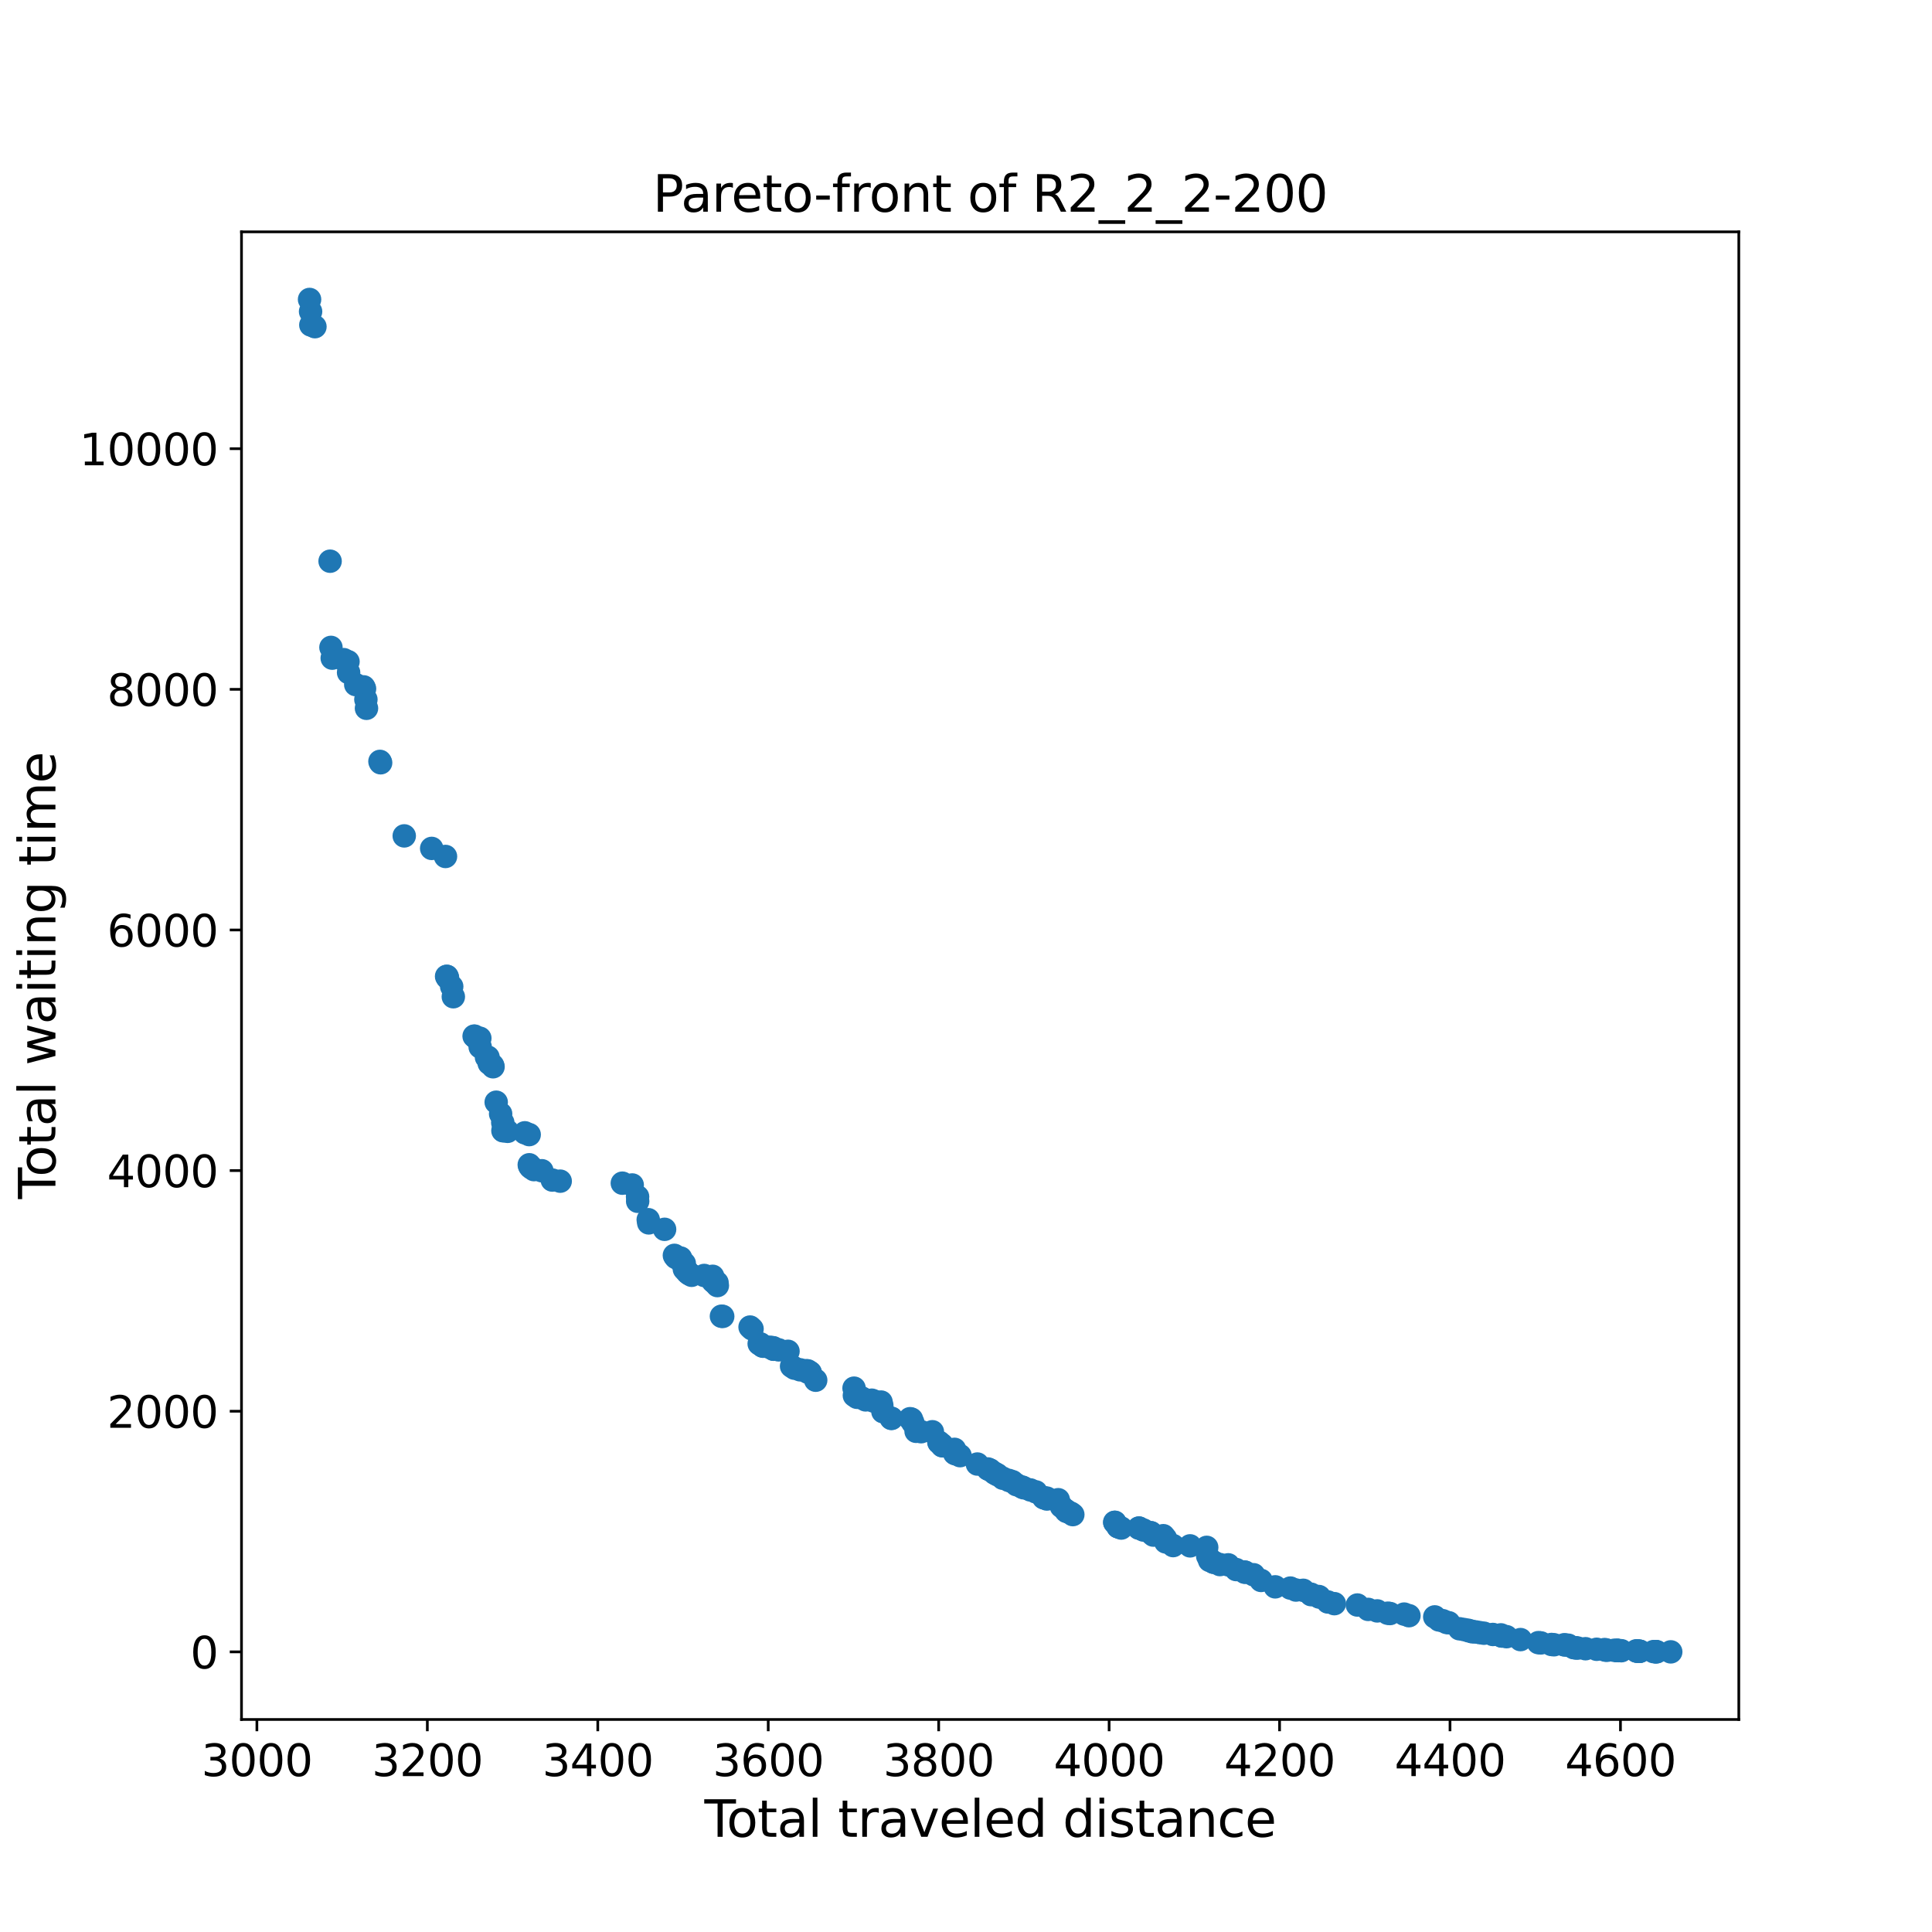 <?xml version="1.0" encoding="utf-8" standalone="no"?>
<!DOCTYPE svg PUBLIC "-//W3C//DTD SVG 1.1//EN"
  "http://www.w3.org/Graphics/SVG/1.1/DTD/svg11.dtd">
<svg xmlns:xlink="http://www.w3.org/1999/xlink" width="576pt" height="576pt" viewBox="0 0 576 576" xmlns="http://www.w3.org/2000/svg" version="1.1">
 <defs>
  <style type="text/css">*{stroke-linejoin: round; stroke-linecap: butt}</style>
 </defs>
 <g id="figure_1">
  <g id="patch_1">
   <path d="M 0 576 
L 576 576 
L 576 0 
L 0 0 
z
" style="fill: #ffffff"/>
  </g>
  <g id="axes_1">
   <g id="patch_2">
    <path d="M 72 512.64 
L 518.4 512.64 
L 518.4 69.12 
L 72 69.12 
z
" style="fill: #ffffff"/>
   </g>
   <g id="PathCollection_1">
    <defs>
     <path id="me639ab78df" d="M 0 3 
C 0.796 3 1.559 2.684 2.121 2.121 
C 2.684 1.559 3 0.796 3 0 
C 3 -0.796 2.684 -1.559 2.121 -2.121 
C 1.559 -2.684 0.796 -3 0 -3 
C -0.796 -3 -1.559 -2.684 -2.121 -2.121 
C -2.684 -1.559 -3 -0.796 -3 0 
C -3 0.796 -2.684 1.559 -2.121 2.121 
C -1.559 2.684 -0.796 3 0 3 
z
" style="stroke: #1f77b4"/>
    </defs>
    <g clip-path="url(#p1f4d627dd3)">
     <use xlink:href="#me639ab78df" x="487.844" y="492.172" style="fill: #1f77b4; stroke: #1f77b4"/>
     <use xlink:href="#me639ab78df" x="277.973" y="426.859" style="fill: #1f77b4; stroke: #1f77b4"/>
     <use xlink:href="#me639ab78df" x="291.389" y="436.483" style="fill: #1f77b4; stroke: #1f77b4"/>
     <use xlink:href="#me639ab78df" x="259.908" y="417.447" style="fill: #1f77b4; stroke: #1f77b4"/>
     <use xlink:href="#me639ab78df" x="235.999" y="407.324" style="fill: #1f77b4; stroke: #1f77b4"/>
     <use xlink:href="#me639ab78df" x="215.469" y="392.47" style="fill: #1f77b4; stroke: #1f77b4"/>
     <use xlink:href="#me639ab78df" x="226.725" y="400.674" style="fill: #1f77b4; stroke: #1f77b4"/>
     <use xlink:href="#me639ab78df" x="294.514" y="437.95" style="fill: #1f77b4; stroke: #1f77b4"/>
     <use xlink:href="#me639ab78df" x="243.19" y="411.492" style="fill: #1f77b4; stroke: #1f77b4"/>
     <use xlink:href="#me639ab78df" x="238.54" y="408.393" style="fill: #1f77b4; stroke: #1f77b4"/>
     <use xlink:href="#me639ab78df" x="215.088" y="392.416" style="fill: #1f77b4; stroke: #1f77b4"/>
     <use xlink:href="#me639ab78df" x="236.863" y="407.905" style="fill: #1f77b4; stroke: #1f77b4"/>
     <use xlink:href="#me639ab78df" x="226.344" y="400.62" style="fill: #1f77b4; stroke: #1f77b4"/>
     <use xlink:href="#me639ab78df" x="227.208" y="401.201" style="fill: #1f77b4; stroke: #1f77b4"/>
     <use xlink:href="#me639ab78df" x="255.513" y="416.586" style="fill: #1f77b4; stroke: #1f77b4"/>
     <use xlink:href="#me639ab78df" x="254.623" y="413.863" style="fill: #1f77b4; stroke: #1f77b4"/>
     <use xlink:href="#me639ab78df" x="254.725" y="416.044" style="fill: #1f77b4; stroke: #1f77b4"/>
     <use xlink:href="#me639ab78df" x="262.678" y="418.006" style="fill: #1f77b4; stroke: #1f77b4"/>
     <use xlink:href="#me639ab78df" x="240.801" y="408.691" style="fill: #1f77b4; stroke: #1f77b4"/>
     <use xlink:href="#me639ab78df" x="258.079" y="417.357" style="fill: #1f77b4; stroke: #1f77b4"/>
     <use xlink:href="#me639ab78df" x="271.316" y="422.967" style="fill: #1f77b4; stroke: #1f77b4"/>
     <use xlink:href="#me639ab78df" x="271.748" y="423.114" style="fill: #1f77b4; stroke: #1f77b4"/>
     <use xlink:href="#me639ab78df" x="240.852" y="409.114" style="fill: #1f77b4; stroke: #1f77b4"/>
     <use xlink:href="#me639ab78df" x="240.268" y="408.665" style="fill: #1f77b4; stroke: #1f77b4"/>
     <use xlink:href="#me639ab78df" x="241.462" y="409.2" style="fill: #1f77b4; stroke: #1f77b4"/>
     <use xlink:href="#me639ab78df" x="241.564" y="409.214" style="fill: #1f77b4; stroke: #1f77b4"/>
     <use xlink:href="#me639ab78df" x="234.932" y="402.872" style="fill: #1f77b4; stroke: #1f77b4"/>
     <use xlink:href="#me639ab78df" x="256.808" y="416.733" style="fill: #1f77b4; stroke: #1f77b4"/>
     <use xlink:href="#me639ab78df" x="230.562" y="401.825" style="fill: #1f77b4; stroke: #1f77b4"/>
     <use xlink:href="#me639ab78df" x="272.155" y="424.147" style="fill: #1f77b4; stroke: #1f77b4"/>
     <use xlink:href="#me639ab78df" x="230.231" y="401.778" style="fill: #1f77b4; stroke: #1f77b4"/>
     <use xlink:href="#me639ab78df" x="230.689" y="402.259" style="fill: #1f77b4; stroke: #1f77b4"/>
     <use xlink:href="#me639ab78df" x="229.393" y="401.66" style="fill: #1f77b4; stroke: #1f77b4"/>
     <use xlink:href="#me639ab78df" x="232.163" y="402.442" style="fill: #1f77b4; stroke: #1f77b4"/>
     <use xlink:href="#me639ab78df" x="230.613" y="402.248" style="fill: #1f77b4; stroke: #1f77b4"/>
     <use xlink:href="#me639ab78df" x="227.487" y="401.366" style="fill: #1f77b4; stroke: #1f77b4"/>
     <use xlink:href="#me639ab78df" x="347.464" y="458.626" style="fill: #1f77b4; stroke: #1f77b4"/>
     <use xlink:href="#me639ab78df" x="347.541" y="459.705" style="fill: #1f77b4; stroke: #1f77b4"/>
     <use xlink:href="#me639ab78df" x="317.61" y="450.167" style="fill: #1f77b4; stroke: #1f77b4"/>
     <use xlink:href="#me639ab78df" x="319.236" y="451.114" style="fill: #1f77b4; stroke: #1f77b4"/>
     <use xlink:href="#me639ab78df" x="316.441" y="449.113" style="fill: #1f77b4; stroke: #1f77b4"/>
     <use xlink:href="#me639ab78df" x="318.144" y="450.609" style="fill: #1f77b4; stroke: #1f77b4"/>
     <use xlink:href="#me639ab78df" x="319.846" y="451.559" style="fill: #1f77b4; stroke: #1f77b4"/>
     <use xlink:href="#me639ab78df" x="349.751" y="460.799" style="fill: #1f77b4; stroke: #1f77b4"/>
     <use xlink:href="#me639ab78df" x="317.94" y="450.587" style="fill: #1f77b4; stroke: #1f77b4"/>
     <use xlink:href="#me639ab78df" x="354.807" y="460.878" style="fill: #1f77b4; stroke: #1f77b4"/>
     <use xlink:href="#me639ab78df" x="185.539" y="352.747" style="fill: #1f77b4; stroke: #1f77b4"/>
     <use xlink:href="#me639ab78df" x="205.56" y="379.761" style="fill: #1f77b4; stroke: #1f77b4"/>
     <use xlink:href="#me639ab78df" x="188.486" y="353.285" style="fill: #1f77b4; stroke: #1f77b4"/>
     <use xlink:href="#me639ab78df" x="206.195" y="380.21" style="fill: #1f77b4; stroke: #1f77b4"/>
     <use xlink:href="#me639ab78df" x="204.239" y="378.38" style="fill: #1f77b4; stroke: #1f77b4"/>
     <use xlink:href="#me639ab78df" x="205.052" y="379.288" style="fill: #1f77b4; stroke: #1f77b4"/>
     <use xlink:href="#me639ab78df" x="205.382" y="379.736" style="fill: #1f77b4; stroke: #1f77b4"/>
     <use xlink:href="#me639ab78df" x="204.823" y="379.044" style="fill: #1f77b4; stroke: #1f77b4"/>
     <use xlink:href="#me639ab78df" x="204.315" y="378.57" style="fill: #1f77b4; stroke: #1f77b4"/>
     <use xlink:href="#me639ab78df" x="204.874" y="379.263" style="fill: #1f77b4; stroke: #1f77b4"/>
     <use xlink:href="#me639ab78df" x="204.036" y="378.351" style="fill: #1f77b4; stroke: #1f77b4"/>
     <use xlink:href="#me639ab78df" x="134.672" y="294.124" style="fill: #1f77b4; stroke: #1f77b4"/>
     <use xlink:href="#me639ab78df" x="133.274" y="291.104" style="fill: #1f77b4; stroke: #1f77b4"/>
     <use xlink:href="#me639ab78df" x="143.056" y="309.531" style="fill: #1f77b4; stroke: #1f77b4"/>
     <use xlink:href="#me639ab78df" x="141.862" y="309.362" style="fill: #1f77b4; stroke: #1f77b4"/>
     <use xlink:href="#me639ab78df" x="141.481" y="308.932" style="fill: #1f77b4; stroke: #1f77b4"/>
     <use xlink:href="#me639ab78df" x="133.427" y="291.542" style="fill: #1f77b4; stroke: #1f77b4"/>
     <use xlink:href="#me639ab78df" x="145.038" y="315.188" style="fill: #1f77b4; stroke: #1f77b4"/>
     <use xlink:href="#me639ab78df" x="146.842" y="317.602" style="fill: #1f77b4; stroke: #1f77b4"/>
     <use xlink:href="#me639ab78df" x="157.768" y="338.266" style="fill: #1f77b4; stroke: #1f77b4"/>
     <use xlink:href="#me639ab78df" x="146.995" y="318.039" style="fill: #1f77b4; stroke: #1f77b4"/>
     <use xlink:href="#me639ab78df" x="145.495" y="315.195" style="fill: #1f77b4; stroke: #1f77b4"/>
     <use xlink:href="#me639ab78df" x="167.016" y="352.148" style="fill: #1f77b4; stroke: #1f77b4"/>
     <use xlink:href="#me639ab78df" x="161.553" y="349.042" style="fill: #1f77b4; stroke: #1f77b4"/>
     <use xlink:href="#me639ab78df" x="159.19" y="348.708" style="fill: #1f77b4; stroke: #1f77b4"/>
     <use xlink:href="#me639ab78df" x="158.809" y="348.278" style="fill: #1f77b4; stroke: #1f77b4"/>
     <use xlink:href="#me639ab78df" x="157.793" y="347.259" style="fill: #1f77b4; stroke: #1f77b4"/>
     <use xlink:href="#me639ab78df" x="158.327" y="348.127" style="fill: #1f77b4; stroke: #1f77b4"/>
     <use xlink:href="#me639ab78df" x="149.256" y="332.082" style="fill: #1f77b4; stroke: #1f77b4"/>
     <use xlink:href="#me639ab78df" x="157.945" y="347.697" style="fill: #1f77b4; stroke: #1f77b4"/>
     <use xlink:href="#me639ab78df" x="149.942" y="337.097" style="fill: #1f77b4; stroke: #1f77b4"/>
     <use xlink:href="#me639ab78df" x="135.154" y="297.163" style="fill: #1f77b4; stroke: #1f77b4"/>
     <use xlink:href="#me639ab78df" x="164.653" y="351.815" style="fill: #1f77b4; stroke: #1f77b4"/>
     <use xlink:href="#me639ab78df" x="141.354" y="308.914" style="fill: #1f77b4; stroke: #1f77b4"/>
     <use xlink:href="#me639ab78df" x="133.147" y="291.086" style="fill: #1f77b4; stroke: #1f77b4"/>
     <use xlink:href="#me639ab78df" x="147.935" y="328.607" style="fill: #1f77b4; stroke: #1f77b4"/>
     <use xlink:href="#me639ab78df" x="150.12" y="337.122" style="fill: #1f77b4; stroke: #1f77b4"/>
     <use xlink:href="#me639ab78df" x="151.339" y="337.294" style="fill: #1f77b4; stroke: #1f77b4"/>
     <use xlink:href="#me639ab78df" x="145.851" y="317.003" style="fill: #1f77b4; stroke: #1f77b4"/>
     <use xlink:href="#me639ab78df" x="213.767" y="382.401" style="fill: #1f77b4; stroke: #1f77b4"/>
     <use xlink:href="#me639ab78df" x="149.891" y="334.683" style="fill: #1f77b4; stroke: #1f77b4"/>
     <use xlink:href="#me639ab78df" x="212.547" y="381.982" style="fill: #1f77b4; stroke: #1f77b4"/>
     <use xlink:href="#me639ab78df" x="146.08" y="317.035" style="fill: #1f77b4; stroke: #1f77b4"/>
     <use xlink:href="#me639ab78df" x="143.158" y="312.139" style="fill: #1f77b4; stroke: #1f77b4"/>
     <use xlink:href="#me639ab78df" x="307.193" y="444.202" style="fill: #1f77b4; stroke: #1f77b4"/>
     <use xlink:href="#me639ab78df" x="297.36" y="439.675" style="fill: #1f77b4; stroke: #1f77b4"/>
     <use xlink:href="#me639ab78df" x="308.844" y="444.79" style="fill: #1f77b4; stroke: #1f77b4"/>
     <use xlink:href="#me639ab78df" x="296.496" y="439.195" style="fill: #1f77b4; stroke: #1f77b4"/>
     <use xlink:href="#me639ab78df" x="284.579" y="432.103" style="fill: #1f77b4; stroke: #1f77b4"/>
     <use xlink:href="#me639ab78df" x="300.764" y="441.365" style="fill: #1f77b4; stroke: #1f77b4"/>
     <use xlink:href="#me639ab78df" x="298.986" y="440.719" style="fill: #1f77b4; stroke: #1f77b4"/>
     <use xlink:href="#me639ab78df" x="190.087" y="356.79" style="fill: #1f77b4; stroke: #1f77b4"/>
     <use xlink:href="#me639ab78df" x="427.754" y="482.056" style="fill: #1f77b4; stroke: #1f77b4"/>
     <use xlink:href="#me639ab78df" x="478.418" y="491.795" style="fill: #1f77b4; stroke: #1f77b4"/>
     <use xlink:href="#me639ab78df" x="108.679" y="205.335" style="fill: #1f77b4; stroke: #1f77b4"/>
     <use xlink:href="#me639ab78df" x="109.086" y="208.542" style="fill: #1f77b4; stroke: #1f77b4"/>
     <use xlink:href="#me639ab78df" x="113.481" y="227.409" style="fill: #1f77b4; stroke: #1f77b4"/>
     <use xlink:href="#me639ab78df" x="113.278" y="227" style="fill: #1f77b4; stroke: #1f77b4"/>
     <use xlink:href="#me639ab78df" x="109.264" y="211.171" style="fill: #1f77b4; stroke: #1f77b4"/>
     <use xlink:href="#me639ab78df" x="108.425" y="204.786" style="fill: #1f77b4; stroke: #1f77b4"/>
     <use xlink:href="#me639ab78df" x="128.701" y="252.942" style="fill: #1f77b4; stroke: #1f77b4"/>
     <use xlink:href="#me639ab78df" x="98.668" y="193.013" style="fill: #1f77b4; stroke: #1f77b4"/>
     <use xlink:href="#me639ab78df" x="99.049" y="196.22" style="fill: #1f77b4; stroke: #1f77b4"/>
     <use xlink:href="#me639ab78df" x="102.48" y="196.665" style="fill: #1f77b4; stroke: #1f77b4"/>
     <use xlink:href="#me639ab78df" x="132.817" y="255.342" style="fill: #1f77b4; stroke: #1f77b4"/>
     <use xlink:href="#me639ab78df" x="360.626" y="465.226" style="fill: #1f77b4; stroke: #1f77b4"/>
     <use xlink:href="#me639ab78df" x="361.769" y="465.753" style="fill: #1f77b4; stroke: #1f77b4"/>
     <use xlink:href="#me639ab78df" x="371.246" y="468.755" style="fill: #1f77b4; stroke: #1f77b4"/>
     <use xlink:href="#me639ab78df" x="373.736" y="469.487" style="fill: #1f77b4; stroke: #1f77b4"/>
     <use xlink:href="#me639ab78df" x="361.896" y="465.771" style="fill: #1f77b4; stroke: #1f77b4"/>
     <use xlink:href="#me639ab78df" x="368.553" y="467.945" style="fill: #1f77b4; stroke: #1f77b4"/>
     <use xlink:href="#me639ab78df" x="404.684" y="478.512" style="fill: #1f77b4; stroke: #1f77b4"/>
     <use xlink:href="#me639ab78df" x="445.082" y="487.297" style="fill: #1f77b4; stroke: #1f77b4"/>
     <use xlink:href="#me639ab78df" x="413.729" y="480.955" style="fill: #1f77b4; stroke: #1f77b4"/>
     <use xlink:href="#me639ab78df" x="371.043" y="468.676" style="fill: #1f77b4; stroke: #1f77b4"/>
     <use xlink:href="#me639ab78df" x="360.067" y="463.942" style="fill: #1f77b4; stroke: #1f77b4"/>
     <use xlink:href="#me639ab78df" x="447.801" y="487.763" style="fill: #1f77b4; stroke: #1f77b4"/>
     <use xlink:href="#me639ab78df" x="388.549" y="474.125" style="fill: #1f77b4; stroke: #1f77b4"/>
     <use xlink:href="#me639ab78df" x="441.195" y="486.748" style="fill: #1f77b4; stroke: #1f77b4"/>
     <use xlink:href="#me639ab78df" x="466.324" y="490.378" style="fill: #1f77b4; stroke: #1f77b4"/>
     <use xlink:href="#me639ab78df" x="447.649" y="487.742" style="fill: #1f77b4; stroke: #1f77b4"/>
     <use xlink:href="#me639ab78df" x="467.569" y="490.493" style="fill: #1f77b4; stroke: #1f77b4"/>
     <use xlink:href="#me639ab78df" x="414.415" y="481.052" style="fill: #1f77b4; stroke: #1f77b4"/>
     <use xlink:href="#me639ab78df" x="449.148" y="487.953" style="fill: #1f77b4; stroke: #1f77b4"/>
     <use xlink:href="#me639ab78df" x="407.91" y="479.821" style="fill: #1f77b4; stroke: #1f77b4"/>
     <use xlink:href="#me639ab78df" x="437.638" y="486.027" style="fill: #1f77b4; stroke: #1f77b4"/>
     <use xlink:href="#me639ab78df" x="442.415" y="486.92" style="fill: #1f77b4; stroke: #1f77b4"/>
     <use xlink:href="#me639ab78df" x="466.603" y="490.41" style="fill: #1f77b4; stroke: #1f77b4"/>
     <use xlink:href="#me639ab78df" x="436.418" y="485.819" style="fill: #1f77b4; stroke: #1f77b4"/>
     <use xlink:href="#me639ab78df" x="435.122" y="485.596" style="fill: #1f77b4; stroke: #1f77b4"/>
     <use xlink:href="#me639ab78df" x="410.604" y="480.27" style="fill: #1f77b4; stroke: #1f77b4"/>
     <use xlink:href="#me639ab78df" x="393.377" y="476.152" style="fill: #1f77b4; stroke: #1f77b4"/>
     <use xlink:href="#me639ab78df" x="439.975" y="486.54" style="fill: #1f77b4; stroke: #1f77b4"/>
     <use xlink:href="#me639ab78df" x="363.7" y="466.456" style="fill: #1f77b4; stroke: #1f77b4"/>
     <use xlink:href="#me639ab78df" x="438.68" y="486.317" style="fill: #1f77b4; stroke: #1f77b4"/>
     <use xlink:href="#me639ab78df" x="390.887" y="475.42" style="fill: #1f77b4; stroke: #1f77b4"/>
     <use xlink:href="#me639ab78df" x="397.823" y="478.11" style="fill: #1f77b4; stroke: #1f77b4"/>
     <use xlink:href="#me639ab78df" x="395.892" y="477.608" style="fill: #1f77b4; stroke: #1f77b4"/>
     <use xlink:href="#me639ab78df" x="193.415" y="364.588" style="fill: #1f77b4; stroke: #1f77b4"/>
     <use xlink:href="#me639ab78df" x="120.519" y="249.208" style="fill: #1f77b4; stroke: #1f77b4"/>
     <use xlink:href="#me639ab78df" x="262.906" y="419.054" style="fill: #1f77b4; stroke: #1f77b4"/>
     <use xlink:href="#me639ab78df" x="279.904" y="429.954" style="fill: #1f77b4; stroke: #1f77b4"/>
     <use xlink:href="#me639ab78df" x="280.87" y="430.941" style="fill: #1f77b4; stroke: #1f77b4"/>
     <use xlink:href="#me639ab78df" x="265.828" y="422.87" style="fill: #1f77b4; stroke: #1f77b4"/>
     <use xlink:href="#me639ab78df" x="280.006" y="430.102" style="fill: #1f77b4; stroke: #1f77b4"/>
     <use xlink:href="#me639ab78df" x="280.946" y="431.056" style="fill: #1f77b4; stroke: #1f77b4"/>
     <use xlink:href="#me639ab78df" x="265.701" y="422.852" style="fill: #1f77b4; stroke: #1f77b4"/>
     <use xlink:href="#me639ab78df" x="190.112" y="358.146" style="fill: #1f77b4; stroke: #1f77b4"/>
     <use xlink:href="#me639ab78df" x="209.956" y="380.263" style="fill: #1f77b4; stroke: #1f77b4"/>
     <use xlink:href="#me639ab78df" x="156.472" y="337.732" style="fill: #1f77b4; stroke: #1f77b4"/>
     <use xlink:href="#me639ab78df" x="263.237" y="420.872" style="fill: #1f77b4; stroke: #1f77b4"/>
     <use xlink:href="#me639ab78df" x="223.625" y="395.645" style="fill: #1f77b4; stroke: #1f77b4"/>
     <use xlink:href="#me639ab78df" x="224.21" y="396.186" style="fill: #1f77b4; stroke: #1f77b4"/>
     <use xlink:href="#me639ab78df" x="260.696" y="417.78" style="fill: #1f77b4; stroke: #1f77b4"/>
     <use xlink:href="#me639ab78df" x="198.141" y="366.504" style="fill: #1f77b4; stroke: #1f77b4"/>
     <use xlink:href="#me639ab78df" x="315.501" y="447.118" style="fill: #1f77b4; stroke: #1f77b4"/>
     <use xlink:href="#me639ab78df" x="312.096" y="446.638" style="fill: #1f77b4; stroke: #1f77b4"/>
     <use xlink:href="#me639ab78df" x="333.287" y="455.157" style="fill: #1f77b4; stroke: #1f77b4"/>
     <use xlink:href="#me639ab78df" x="295.2" y="438.262" style="fill: #1f77b4; stroke: #1f77b4"/>
     <use xlink:href="#me639ab78df" x="212.471" y="380.514" style="fill: #1f77b4; stroke: #1f77b4"/>
     <use xlink:href="#me639ab78df" x="366.19" y="466.535" style="fill: #1f77b4; stroke: #1f77b4"/>
     <use xlink:href="#me639ab78df" x="311.131" y="446.501" style="fill: #1f77b4; stroke: #1f77b4"/>
     <use xlink:href="#me639ab78df" x="333.414" y="455.214" style="fill: #1f77b4; stroke: #1f77b4"/>
     <use xlink:href="#me639ab78df" x="312.122" y="446.91" style="fill: #1f77b4; stroke: #1f77b4"/>
     <use xlink:href="#me639ab78df" x="334.278" y="455.566" style="fill: #1f77b4; stroke: #1f77b4"/>
     <use xlink:href="#me639ab78df" x="311.258" y="446.559" style="fill: #1f77b4; stroke: #1f77b4"/>
     <use xlink:href="#me639ab78df" x="202.918" y="375.066" style="fill: #1f77b4; stroke: #1f77b4"/>
     <use xlink:href="#me639ab78df" x="202.003" y="374.937" style="fill: #1f77b4; stroke: #1f77b4"/>
     <use xlink:href="#me639ab78df" x="203.146" y="376.11" style="fill: #1f77b4; stroke: #1f77b4"/>
     <use xlink:href="#me639ab78df" x="201.52" y="374.922" style="fill: #1f77b4; stroke: #1f77b4"/>
     <use xlink:href="#me639ab78df" x="201.063" y="374.266" style="fill: #1f77b4; stroke: #1f77b4"/>
     <use xlink:href="#me639ab78df" x="204.01" y="376.691" style="fill: #1f77b4; stroke: #1f77b4"/>
     <use xlink:href="#me639ab78df" x="201.241" y="374.528" style="fill: #1f77b4; stroke: #1f77b4"/>
     <use xlink:href="#me639ab78df" x="359.762" y="461.323" style="fill: #1f77b4; stroke: #1f77b4"/>
     <use xlink:href="#me639ab78df" x="193.263" y="363.63" style="fill: #1f77b4; stroke: #1f77b4"/>
     <use xlink:href="#me639ab78df" x="439.01" y="486.511" style="fill: #1f77b4; stroke: #1f77b4"/>
     <use xlink:href="#me639ab78df" x="470.389" y="491.35" style="fill: #1f77b4; stroke: #1f77b4"/>
     <use xlink:href="#me639ab78df" x="437.866" y="486.203" style="fill: #1f77b4; stroke: #1f77b4"/>
     <use xlink:href="#me639ab78df" x="463.3" y="490.364" style="fill: #1f77b4; stroke: #1f77b4"/>
     <use xlink:href="#me639ab78df" x="386.364" y="474.05" style="fill: #1f77b4; stroke: #1f77b4"/>
     <use xlink:href="#me639ab78df" x="459.387" y="489.811" style="fill: #1f77b4; stroke: #1f77b4"/>
     <use xlink:href="#me639ab78df" x="469.906" y="491.296" style="fill: #1f77b4; stroke: #1f77b4"/>
     <use xlink:href="#me639ab78df" x="479.18" y="491.996" style="fill: #1f77b4; stroke: #1f77b4"/>
     <use xlink:href="#me639ab78df" x="472.701" y="491.544" style="fill: #1f77b4; stroke: #1f77b4"/>
     <use xlink:href="#me639ab78df" x="375.972" y="471.187" style="fill: #1f77b4; stroke: #1f77b4"/>
     <use xlink:href="#me639ab78df" x="462.563" y="490.281" style="fill: #1f77b4; stroke: #1f77b4"/>
     <use xlink:href="#me639ab78df" x="390.861" y="475.295" style="fill: #1f77b4; stroke: #1f77b4"/>
     <use xlink:href="#me639ab78df" x="384.713" y="473.462" style="fill: #1f77b4; stroke: #1f77b4"/>
     <use xlink:href="#me639ab78df" x="380.19" y="473.096" style="fill: #1f77b4; stroke: #1f77b4"/>
     <use xlink:href="#me639ab78df" x="469.474" y="491.257" style="fill: #1f77b4; stroke: #1f77b4"/>
     <use xlink:href="#me639ab78df" x="476.029" y="491.712" style="fill: #1f77b4; stroke: #1f77b4"/>
     <use xlink:href="#me639ab78df" x="393.148" y="475.976" style="fill: #1f77b4; stroke: #1f77b4"/>
     <use xlink:href="#me639ab78df" x="453.315" y="488.821" style="fill: #1f77b4; stroke: #1f77b4"/>
     <use xlink:href="#me639ab78df" x="478.621" y="491.963" style="fill: #1f77b4; stroke: #1f77b4"/>
     <use xlink:href="#me639ab78df" x="469.169" y="491.214" style="fill: #1f77b4; stroke: #1f77b4"/>
     <use xlink:href="#me639ab78df" x="488.759" y="492.297" style="fill: #1f77b4; stroke: #1f77b4"/>
     <use xlink:href="#me639ab78df" x="343.857" y="457.668" style="fill: #1f77b4; stroke: #1f77b4"/>
     <use xlink:href="#me639ab78df" x="458.65" y="489.729" style="fill: #1f77b4; stroke: #1f77b4"/>
     <use xlink:href="#me639ab78df" x="481.264" y="492.01" style="fill: #1f77b4; stroke: #1f77b4"/>
     <use xlink:href="#me639ab78df" x="98.414" y="167.316" style="fill: #1f77b4; stroke: #1f77b4"/>
     <use xlink:href="#me639ab78df" x="106.062" y="204.104" style="fill: #1f77b4; stroke: #1f77b4"/>
     <use xlink:href="#me639ab78df" x="103.75" y="197.26" style="fill: #1f77b4; stroke: #1f77b4"/>
     <use xlink:href="#me639ab78df" x="103.928" y="200.503" style="fill: #1f77b4; stroke: #1f77b4"/>
     <use xlink:href="#me639ab78df" x="431.26" y="483.706" style="fill: #1f77b4; stroke: #1f77b4"/>
     <use xlink:href="#me639ab78df" x="430.142" y="483.19" style="fill: #1f77b4; stroke: #1f77b4"/>
     <use xlink:href="#me639ab78df" x="429.024" y="482.974" style="fill: #1f77b4; stroke: #1f77b4"/>
     <use xlink:href="#me639ab78df" x="431.921" y="483.799" style="fill: #1f77b4; stroke: #1f77b4"/>
     <use xlink:href="#me639ab78df" x="339.639" y="455.587" style="fill: #1f77b4; stroke: #1f77b4"/>
     <use xlink:href="#me639ab78df" x="343.17" y="456.976" style="fill: #1f77b4; stroke: #1f77b4"/>
     <use xlink:href="#me639ab78df" x="340.935" y="456.165" style="fill: #1f77b4; stroke: #1f77b4"/>
     <use xlink:href="#me639ab78df" x="346.829" y="457.847" style="fill: #1f77b4; stroke: #1f77b4"/>
     <use xlink:href="#me639ab78df" x="343.043" y="456.958" style="fill: #1f77b4; stroke: #1f77b4"/>
     <use xlink:href="#me639ab78df" x="339.512" y="455.569" style="fill: #1f77b4; stroke: #1f77b4"/>
     <use xlink:href="#me639ab78df" x="332.372" y="453.866" style="fill: #1f77b4; stroke: #1f77b4"/>
     <use xlink:href="#me639ab78df" x="332.347" y="453.862" style="fill: #1f77b4; stroke: #1f77b4"/>
     <use xlink:href="#me639ab78df" x="493.866" y="492.441" style="fill: #1f77b4; stroke: #1f77b4"/>
     <use xlink:href="#me639ab78df" x="493.612" y="492.433" style="fill: #1f77b4; stroke: #1f77b4"/>
     <use xlink:href="#me639ab78df" x="487.997" y="492.268" style="fill: #1f77b4; stroke: #1f77b4"/>
     <use xlink:href="#me639ab78df" x="493.002" y="492.405" style="fill: #1f77b4; stroke: #1f77b4"/>
     <use xlink:href="#me639ab78df" x="493.434" y="492.412" style="fill: #1f77b4; stroke: #1f77b4"/>
     <use xlink:href="#me639ab78df" x="493.917" y="492.448" style="fill: #1f77b4; stroke: #1f77b4"/>
     <use xlink:href="#me639ab78df" x="488.073" y="492.272" style="fill: #1f77b4; stroke: #1f77b4"/>
     <use xlink:href="#me639ab78df" x="420.055" y="481.694" style="fill: #1f77b4; stroke: #1f77b4"/>
     <use xlink:href="#me639ab78df" x="488.861" y="492.304" style="fill: #1f77b4; stroke: #1f77b4"/>
     <use xlink:href="#me639ab78df" x="488.911" y="492.311" style="fill: #1f77b4; stroke: #1f77b4"/>
     <use xlink:href="#me639ab78df" x="482.204" y="492.075" style="fill: #1f77b4; stroke: #1f77b4"/>
     <use xlink:href="#me639ab78df" x="481.873" y="492.039" style="fill: #1f77b4; stroke: #1f77b4"/>
     <use xlink:href="#me639ab78df" x="418.633" y="481.22" style="fill: #1f77b4; stroke: #1f77b4"/>
     <use xlink:href="#me639ab78df" x="482.458" y="492.093" style="fill: #1f77b4; stroke: #1f77b4"/>
     <use xlink:href="#me639ab78df" x="482.28" y="492.082" style="fill: #1f77b4; stroke: #1f77b4"/>
     <use xlink:href="#me639ab78df" x="447.471" y="487.412" style="fill: #1f77b4; stroke: #1f77b4"/>
     <use xlink:href="#me639ab78df" x="488.429" y="492.276" style="fill: #1f77b4; stroke: #1f77b4"/>
     <use xlink:href="#me639ab78df" x="498.109" y="492.48" style="fill: #1f77b4; stroke: #1f77b4"/>
     <use xlink:href="#me639ab78df" x="483.372" y="492.136" style="fill: #1f77b4; stroke: #1f77b4"/>
     <use xlink:href="#me639ab78df" x="482.585" y="492.103" style="fill: #1f77b4; stroke: #1f77b4"/>
     <use xlink:href="#me639ab78df" x="482.509" y="492.1" style="fill: #1f77b4; stroke: #1f77b4"/>
     <use xlink:href="#me639ab78df" x="213.869" y="383.276" style="fill: #1f77b4; stroke: #1f77b4"/>
     <use xlink:href="#me639ab78df" x="213.005" y="382.365" style="fill: #1f77b4; stroke: #1f77b4"/>
     <use xlink:href="#me639ab78df" x="274.619" y="426.845" style="fill: #1f77b4; stroke: #1f77b4"/>
     <use xlink:href="#me639ab78df" x="273.12" y="426.726" style="fill: #1f77b4; stroke: #1f77b4"/>
     <use xlink:href="#me639ab78df" x="92.672" y="96.892" style="fill: #1f77b4; stroke: #1f77b4"/>
     <use xlink:href="#me639ab78df" x="92.596" y="92.881" style="fill: #1f77b4; stroke: #1f77b4"/>
     <use xlink:href="#me639ab78df" x="286.231" y="433.983" style="fill: #1f77b4; stroke: #1f77b4"/>
     <use xlink:href="#me639ab78df" x="284.91" y="433.438" style="fill: #1f77b4; stroke: #1f77b4"/>
     <use xlink:href="#me639ab78df" x="284.605" y="433.301" style="fill: #1f77b4; stroke: #1f77b4"/>
     <use xlink:href="#me639ab78df" x="305.211" y="443.567" style="fill: #1f77b4; stroke: #1f77b4"/>
     <use xlink:href="#me639ab78df" x="301.832" y="441.731" style="fill: #1f77b4; stroke: #1f77b4"/>
     <use xlink:href="#me639ab78df" x="92.291" y="89.28" style="fill: #1f77b4; stroke: #1f77b4"/>
     <use xlink:href="#me639ab78df" x="93.892" y="97.394" style="fill: #1f77b4; stroke: #1f77b4"/>
     <use xlink:href="#me639ab78df" x="304.677" y="443.323" style="fill: #1f77b4; stroke: #1f77b4"/>
     <use xlink:href="#me639ab78df" x="280.819" y="430.683" style="fill: #1f77b4; stroke: #1f77b4"/>
     <use xlink:href="#me639ab78df" x="303.051" y="442.642" style="fill: #1f77b4; stroke: #1f77b4"/>
    </g>
   </g>
   <g id="matplotlib.axis_1">
    <g id="xtick_1">
     <g id="line2d_1">
      <defs>
       <path id="mbcdafc3775" d="M 0 0 
L 0 3.5 
" style="stroke: #000000; stroke-width: 0.8"/>
      </defs>
      <g>
       <use xlink:href="#mbcdafc3775" x="76.589" y="512.64" style="stroke: #000000; stroke-width: 0.8"/>
      </g>
     </g>
     <g id="text_1">
      <!-- 3000 -->
      <g transform="translate(60.046 529.518)scale(0.13 -0.13)">
       <defs>
        <path id="DejaVuSans-33" d="M 2597 2516 
Q 3050 2419 3304 2112 
Q 3559 1806 3559 1356 
Q 3559 666 3084 287 
Q 2609 -91 1734 -91 
Q 1441 -91 1130 -33 
Q 819 25 488 141 
L 488 750 
Q 750 597 1062 519 
Q 1375 441 1716 441 
Q 2309 441 2620 675 
Q 2931 909 2931 1356 
Q 2931 1769 2642 2001 
Q 2353 2234 1838 2234 
L 1294 2234 
L 1294 2753 
L 1863 2753 
Q 2328 2753 2575 2939 
Q 2822 3125 2822 3475 
Q 2822 3834 2567 4026 
Q 2313 4219 1838 4219 
Q 1578 4219 1281 4162 
Q 984 4106 628 3988 
L 628 4550 
Q 988 4650 1302 4700 
Q 1616 4750 1894 4750 
Q 2613 4750 3031 4423 
Q 3450 4097 3450 3541 
Q 3450 3153 3228 2886 
Q 3006 2619 2597 2516 
z
" transform="scale(0.016)"/>
        <path id="DejaVuSans-30" d="M 2034 4250 
Q 1547 4250 1301 3770 
Q 1056 3291 1056 2328 
Q 1056 1369 1301 889 
Q 1547 409 2034 409 
Q 2525 409 2770 889 
Q 3016 1369 3016 2328 
Q 3016 3291 2770 3770 
Q 2525 4250 2034 4250 
z
M 2034 4750 
Q 2819 4750 3233 4129 
Q 3647 3509 3647 2328 
Q 3647 1150 3233 529 
Q 2819 -91 2034 -91 
Q 1250 -91 836 529 
Q 422 1150 422 2328 
Q 422 3509 836 4129 
Q 1250 4750 2034 4750 
z
" transform="scale(0.016)"/>
       </defs>
       <use xlink:href="#DejaVuSans-33"/>
       <use xlink:href="#DejaVuSans-30" x="63.623"/>
       <use xlink:href="#DejaVuSans-30" x="127.246"/>
       <use xlink:href="#DejaVuSans-30" x="190.869"/>
      </g>
     </g>
    </g>
    <g id="xtick_2">
     <g id="line2d_2">
      <g>
       <use xlink:href="#mbcdafc3775" x="127.405" y="512.64" style="stroke: #000000; stroke-width: 0.8"/>
      </g>
     </g>
     <g id="text_2">
      <!-- 3200 -->
      <g transform="translate(110.862 529.518)scale(0.13 -0.13)">
       <defs>
        <path id="DejaVuSans-32" d="M 1228 531 
L 3431 531 
L 3431 0 
L 469 0 
L 469 531 
Q 828 903 1448 1529 
Q 2069 2156 2228 2338 
Q 2531 2678 2651 2914 
Q 2772 3150 2772 3378 
Q 2772 3750 2511 3984 
Q 2250 4219 1831 4219 
Q 1534 4219 1204 4116 
Q 875 4013 500 3803 
L 500 4441 
Q 881 4594 1212 4672 
Q 1544 4750 1819 4750 
Q 2544 4750 2975 4387 
Q 3406 4025 3406 3419 
Q 3406 3131 3298 2873 
Q 3191 2616 2906 2266 
Q 2828 2175 2409 1742 
Q 1991 1309 1228 531 
z
" transform="scale(0.016)"/>
       </defs>
       <use xlink:href="#DejaVuSans-33"/>
       <use xlink:href="#DejaVuSans-32" x="63.623"/>
       <use xlink:href="#DejaVuSans-30" x="127.246"/>
       <use xlink:href="#DejaVuSans-30" x="190.869"/>
      </g>
     </g>
    </g>
    <g id="xtick_3">
     <g id="line2d_3">
      <g>
       <use xlink:href="#mbcdafc3775" x="178.221" y="512.64" style="stroke: #000000; stroke-width: 0.8"/>
      </g>
     </g>
     <g id="text_3">
      <!-- 3400 -->
      <g transform="translate(161.679 529.518)scale(0.13 -0.13)">
       <defs>
        <path id="DejaVuSans-34" d="M 2419 4116 
L 825 1625 
L 2419 1625 
L 2419 4116 
z
M 2253 4666 
L 3047 4666 
L 3047 1625 
L 3713 1625 
L 3713 1100 
L 3047 1100 
L 3047 0 
L 2419 0 
L 2419 1100 
L 313 1100 
L 313 1709 
L 2253 4666 
z
" transform="scale(0.016)"/>
       </defs>
       <use xlink:href="#DejaVuSans-33"/>
       <use xlink:href="#DejaVuSans-34" x="63.623"/>
       <use xlink:href="#DejaVuSans-30" x="127.246"/>
       <use xlink:href="#DejaVuSans-30" x="190.869"/>
      </g>
     </g>
    </g>
    <g id="xtick_4">
     <g id="line2d_4">
      <g>
       <use xlink:href="#mbcdafc3775" x="229.037" y="512.64" style="stroke: #000000; stroke-width: 0.8"/>
      </g>
     </g>
     <g id="text_4">
      <!-- 3600 -->
      <g transform="translate(212.495 529.518)scale(0.13 -0.13)">
       <defs>
        <path id="DejaVuSans-36" d="M 2113 2584 
Q 1688 2584 1439 2293 
Q 1191 2003 1191 1497 
Q 1191 994 1439 701 
Q 1688 409 2113 409 
Q 2538 409 2786 701 
Q 3034 994 3034 1497 
Q 3034 2003 2786 2293 
Q 2538 2584 2113 2584 
z
M 3366 4563 
L 3366 3988 
Q 3128 4100 2886 4159 
Q 2644 4219 2406 4219 
Q 1781 4219 1451 3797 
Q 1122 3375 1075 2522 
Q 1259 2794 1537 2939 
Q 1816 3084 2150 3084 
Q 2853 3084 3261 2657 
Q 3669 2231 3669 1497 
Q 3669 778 3244 343 
Q 2819 -91 2113 -91 
Q 1303 -91 875 529 
Q 447 1150 447 2328 
Q 447 3434 972 4092 
Q 1497 4750 2381 4750 
Q 2619 4750 2861 4703 
Q 3103 4656 3366 4563 
z
" transform="scale(0.016)"/>
       </defs>
       <use xlink:href="#DejaVuSans-33"/>
       <use xlink:href="#DejaVuSans-36" x="63.623"/>
       <use xlink:href="#DejaVuSans-30" x="127.246"/>
       <use xlink:href="#DejaVuSans-30" x="190.869"/>
      </g>
     </g>
    </g>
    <g id="xtick_5">
     <g id="line2d_5">
      <g>
       <use xlink:href="#mbcdafc3775" x="279.854" y="512.64" style="stroke: #000000; stroke-width: 0.8"/>
      </g>
     </g>
     <g id="text_5">
      <!-- 3800 -->
      <g transform="translate(263.311 529.518)scale(0.13 -0.13)">
       <defs>
        <path id="DejaVuSans-38" d="M 2034 2216 
Q 1584 2216 1326 1975 
Q 1069 1734 1069 1313 
Q 1069 891 1326 650 
Q 1584 409 2034 409 
Q 2484 409 2743 651 
Q 3003 894 3003 1313 
Q 3003 1734 2745 1975 
Q 2488 2216 2034 2216 
z
M 1403 2484 
Q 997 2584 770 2862 
Q 544 3141 544 3541 
Q 544 4100 942 4425 
Q 1341 4750 2034 4750 
Q 2731 4750 3128 4425 
Q 3525 4100 3525 3541 
Q 3525 3141 3298 2862 
Q 3072 2584 2669 2484 
Q 3125 2378 3379 2068 
Q 3634 1759 3634 1313 
Q 3634 634 3220 271 
Q 2806 -91 2034 -91 
Q 1263 -91 848 271 
Q 434 634 434 1313 
Q 434 1759 690 2068 
Q 947 2378 1403 2484 
z
M 1172 3481 
Q 1172 3119 1398 2916 
Q 1625 2713 2034 2713 
Q 2441 2713 2670 2916 
Q 2900 3119 2900 3481 
Q 2900 3844 2670 4047 
Q 2441 4250 2034 4250 
Q 1625 4250 1398 4047 
Q 1172 3844 1172 3481 
z
" transform="scale(0.016)"/>
       </defs>
       <use xlink:href="#DejaVuSans-33"/>
       <use xlink:href="#DejaVuSans-38" x="63.623"/>
       <use xlink:href="#DejaVuSans-30" x="127.246"/>
       <use xlink:href="#DejaVuSans-30" x="190.869"/>
      </g>
     </g>
    </g>
    <g id="xtick_6">
     <g id="line2d_6">
      <g>
       <use xlink:href="#mbcdafc3775" x="330.67" y="512.64" style="stroke: #000000; stroke-width: 0.8"/>
      </g>
     </g>
     <g id="text_6">
      <!-- 4000 -->
      <g transform="translate(314.127 529.518)scale(0.13 -0.13)">
       <use xlink:href="#DejaVuSans-34"/>
       <use xlink:href="#DejaVuSans-30" x="63.623"/>
       <use xlink:href="#DejaVuSans-30" x="127.246"/>
       <use xlink:href="#DejaVuSans-30" x="190.869"/>
      </g>
     </g>
    </g>
    <g id="xtick_7">
     <g id="line2d_7">
      <g>
       <use xlink:href="#mbcdafc3775" x="381.486" y="512.64" style="stroke: #000000; stroke-width: 0.8"/>
      </g>
     </g>
     <g id="text_7">
      <!-- 4200 -->
      <g transform="translate(364.943 529.518)scale(0.13 -0.13)">
       <use xlink:href="#DejaVuSans-34"/>
       <use xlink:href="#DejaVuSans-32" x="63.623"/>
       <use xlink:href="#DejaVuSans-30" x="127.246"/>
       <use xlink:href="#DejaVuSans-30" x="190.869"/>
      </g>
     </g>
    </g>
    <g id="xtick_8">
     <g id="line2d_8">
      <g>
       <use xlink:href="#mbcdafc3775" x="432.302" y="512.64" style="stroke: #000000; stroke-width: 0.8"/>
      </g>
     </g>
     <g id="text_8">
      <!-- 4400 -->
      <g transform="translate(415.76 529.518)scale(0.13 -0.13)">
       <use xlink:href="#DejaVuSans-34"/>
       <use xlink:href="#DejaVuSans-34" x="63.623"/>
       <use xlink:href="#DejaVuSans-30" x="127.246"/>
       <use xlink:href="#DejaVuSans-30" x="190.869"/>
      </g>
     </g>
    </g>
    <g id="xtick_9">
     <g id="line2d_9">
      <g>
       <use xlink:href="#mbcdafc3775" x="483.118" y="512.64" style="stroke: #000000; stroke-width: 0.8"/>
      </g>
     </g>
     <g id="text_9">
      <!-- 4600 -->
      <g transform="translate(466.576 529.518)scale(0.13 -0.13)">
       <use xlink:href="#DejaVuSans-34"/>
       <use xlink:href="#DejaVuSans-36" x="63.623"/>
       <use xlink:href="#DejaVuSans-30" x="127.246"/>
       <use xlink:href="#DejaVuSans-30" x="190.869"/>
      </g>
     </g>
    </g>
    <g id="text_10">
     <!-- Total traveled distance -->
     <g transform="translate(210.005 547.619)scale(0.15 -0.15)">
      <defs>
       <path id="DejaVuSans-54" d="M -19 4666 
L 3928 4666 
L 3928 4134 
L 2272 4134 
L 2272 0 
L 1638 0 
L 1638 4134 
L -19 4134 
L -19 4666 
z
" transform="scale(0.016)"/>
       <path id="DejaVuSans-6f" d="M 1959 3097 
Q 1497 3097 1228 2736 
Q 959 2375 959 1747 
Q 959 1119 1226 758 
Q 1494 397 1959 397 
Q 2419 397 2687 759 
Q 2956 1122 2956 1747 
Q 2956 2369 2687 2733 
Q 2419 3097 1959 3097 
z
M 1959 3584 
Q 2709 3584 3137 3096 
Q 3566 2609 3566 1747 
Q 3566 888 3137 398 
Q 2709 -91 1959 -91 
Q 1206 -91 779 398 
Q 353 888 353 1747 
Q 353 2609 779 3096 
Q 1206 3584 1959 3584 
z
" transform="scale(0.016)"/>
       <path id="DejaVuSans-74" d="M 1172 4494 
L 1172 3500 
L 2356 3500 
L 2356 3053 
L 1172 3053 
L 1172 1153 
Q 1172 725 1289 603 
Q 1406 481 1766 481 
L 2356 481 
L 2356 0 
L 1766 0 
Q 1100 0 847 248 
Q 594 497 594 1153 
L 594 3053 
L 172 3053 
L 172 3500 
L 594 3500 
L 594 4494 
L 1172 4494 
z
" transform="scale(0.016)"/>
       <path id="DejaVuSans-61" d="M 2194 1759 
Q 1497 1759 1228 1600 
Q 959 1441 959 1056 
Q 959 750 1161 570 
Q 1363 391 1709 391 
Q 2188 391 2477 730 
Q 2766 1069 2766 1631 
L 2766 1759 
L 2194 1759 
z
M 3341 1997 
L 3341 0 
L 2766 0 
L 2766 531 
Q 2569 213 2275 61 
Q 1981 -91 1556 -91 
Q 1019 -91 701 211 
Q 384 513 384 1019 
Q 384 1609 779 1909 
Q 1175 2209 1959 2209 
L 2766 2209 
L 2766 2266 
Q 2766 2663 2505 2880 
Q 2244 3097 1772 3097 
Q 1472 3097 1187 3025 
Q 903 2953 641 2809 
L 641 3341 
Q 956 3463 1253 3523 
Q 1550 3584 1831 3584 
Q 2591 3584 2966 3190 
Q 3341 2797 3341 1997 
z
" transform="scale(0.016)"/>
       <path id="DejaVuSans-6c" d="M 603 4863 
L 1178 4863 
L 1178 0 
L 603 0 
L 603 4863 
z
" transform="scale(0.016)"/>
       <path id="DejaVuSans-20" transform="scale(0.016)"/>
       <path id="DejaVuSans-72" d="M 2631 2963 
Q 2534 3019 2420 3045 
Q 2306 3072 2169 3072 
Q 1681 3072 1420 2755 
Q 1159 2438 1159 1844 
L 1159 0 
L 581 0 
L 581 3500 
L 1159 3500 
L 1159 2956 
Q 1341 3275 1631 3429 
Q 1922 3584 2338 3584 
Q 2397 3584 2469 3576 
Q 2541 3569 2628 3553 
L 2631 2963 
z
" transform="scale(0.016)"/>
       <path id="DejaVuSans-76" d="M 191 3500 
L 800 3500 
L 1894 563 
L 2988 3500 
L 3597 3500 
L 2284 0 
L 1503 0 
L 191 3500 
z
" transform="scale(0.016)"/>
       <path id="DejaVuSans-65" d="M 3597 1894 
L 3597 1613 
L 953 1613 
Q 991 1019 1311 708 
Q 1631 397 2203 397 
Q 2534 397 2845 478 
Q 3156 559 3463 722 
L 3463 178 
Q 3153 47 2828 -22 
Q 2503 -91 2169 -91 
Q 1331 -91 842 396 
Q 353 884 353 1716 
Q 353 2575 817 3079 
Q 1281 3584 2069 3584 
Q 2775 3584 3186 3129 
Q 3597 2675 3597 1894 
z
M 3022 2063 
Q 3016 2534 2758 2815 
Q 2500 3097 2075 3097 
Q 1594 3097 1305 2825 
Q 1016 2553 972 2059 
L 3022 2063 
z
" transform="scale(0.016)"/>
       <path id="DejaVuSans-64" d="M 2906 2969 
L 2906 4863 
L 3481 4863 
L 3481 0 
L 2906 0 
L 2906 525 
Q 2725 213 2448 61 
Q 2172 -91 1784 -91 
Q 1150 -91 751 415 
Q 353 922 353 1747 
Q 353 2572 751 3078 
Q 1150 3584 1784 3584 
Q 2172 3584 2448 3432 
Q 2725 3281 2906 2969 
z
M 947 1747 
Q 947 1113 1208 752 
Q 1469 391 1925 391 
Q 2381 391 2643 752 
Q 2906 1113 2906 1747 
Q 2906 2381 2643 2742 
Q 2381 3103 1925 3103 
Q 1469 3103 1208 2742 
Q 947 2381 947 1747 
z
" transform="scale(0.016)"/>
       <path id="DejaVuSans-69" d="M 603 3500 
L 1178 3500 
L 1178 0 
L 603 0 
L 603 3500 
z
M 603 4863 
L 1178 4863 
L 1178 4134 
L 603 4134 
L 603 4863 
z
" transform="scale(0.016)"/>
       <path id="DejaVuSans-73" d="M 2834 3397 
L 2834 2853 
Q 2591 2978 2328 3040 
Q 2066 3103 1784 3103 
Q 1356 3103 1142 2972 
Q 928 2841 928 2578 
Q 928 2378 1081 2264 
Q 1234 2150 1697 2047 
L 1894 2003 
Q 2506 1872 2764 1633 
Q 3022 1394 3022 966 
Q 3022 478 2636 193 
Q 2250 -91 1575 -91 
Q 1294 -91 989 -36 
Q 684 19 347 128 
L 347 722 
Q 666 556 975 473 
Q 1284 391 1588 391 
Q 1994 391 2212 530 
Q 2431 669 2431 922 
Q 2431 1156 2273 1281 
Q 2116 1406 1581 1522 
L 1381 1569 
Q 847 1681 609 1914 
Q 372 2147 372 2553 
Q 372 3047 722 3315 
Q 1072 3584 1716 3584 
Q 2034 3584 2315 3537 
Q 2597 3491 2834 3397 
z
" transform="scale(0.016)"/>
       <path id="DejaVuSans-6e" d="M 3513 2113 
L 3513 0 
L 2938 0 
L 2938 2094 
Q 2938 2591 2744 2837 
Q 2550 3084 2163 3084 
Q 1697 3084 1428 2787 
Q 1159 2491 1159 1978 
L 1159 0 
L 581 0 
L 581 3500 
L 1159 3500 
L 1159 2956 
Q 1366 3272 1645 3428 
Q 1925 3584 2291 3584 
Q 2894 3584 3203 3211 
Q 3513 2838 3513 2113 
z
" transform="scale(0.016)"/>
       <path id="DejaVuSans-63" d="M 3122 3366 
L 3122 2828 
Q 2878 2963 2633 3030 
Q 2388 3097 2138 3097 
Q 1578 3097 1268 2742 
Q 959 2388 959 1747 
Q 959 1106 1268 751 
Q 1578 397 2138 397 
Q 2388 397 2633 464 
Q 2878 531 3122 666 
L 3122 134 
Q 2881 22 2623 -34 
Q 2366 -91 2075 -91 
Q 1284 -91 818 406 
Q 353 903 353 1747 
Q 353 2603 823 3093 
Q 1294 3584 2113 3584 
Q 2378 3584 2631 3529 
Q 2884 3475 3122 3366 
z
" transform="scale(0.016)"/>
      </defs>
      <use xlink:href="#DejaVuSans-54"/>
      <use xlink:href="#DejaVuSans-6f" x="44.084"/>
      <use xlink:href="#DejaVuSans-74" x="105.266"/>
      <use xlink:href="#DejaVuSans-61" x="144.475"/>
      <use xlink:href="#DejaVuSans-6c" x="205.754"/>
      <use xlink:href="#DejaVuSans-20" x="233.537"/>
      <use xlink:href="#DejaVuSans-74" x="265.324"/>
      <use xlink:href="#DejaVuSans-72" x="304.533"/>
      <use xlink:href="#DejaVuSans-61" x="345.646"/>
      <use xlink:href="#DejaVuSans-76" x="406.926"/>
      <use xlink:href="#DejaVuSans-65" x="466.105"/>
      <use xlink:href="#DejaVuSans-6c" x="527.629"/>
      <use xlink:href="#DejaVuSans-65" x="555.412"/>
      <use xlink:href="#DejaVuSans-64" x="616.936"/>
      <use xlink:href="#DejaVuSans-20" x="680.412"/>
      <use xlink:href="#DejaVuSans-64" x="712.199"/>
      <use xlink:href="#DejaVuSans-69" x="775.676"/>
      <use xlink:href="#DejaVuSans-73" x="803.459"/>
      <use xlink:href="#DejaVuSans-74" x="855.559"/>
      <use xlink:href="#DejaVuSans-61" x="894.768"/>
      <use xlink:href="#DejaVuSans-6e" x="956.047"/>
      <use xlink:href="#DejaVuSans-63" x="1019.426"/>
      <use xlink:href="#DejaVuSans-65" x="1074.406"/>
     </g>
    </g>
   </g>
   <g id="matplotlib.axis_2">
    <g id="ytick_1">
     <g id="line2d_10">
      <defs>
       <path id="mc03e0b8753" d="M 0 0 
L -3.5 0 
" style="stroke: #000000; stroke-width: 0.8"/>
      </defs>
      <g>
       <use xlink:href="#mc03e0b8753" x="72" y="492.48" style="stroke: #000000; stroke-width: 0.8"/>
      </g>
     </g>
     <g id="text_11">
      <!-- 0 -->
      <g transform="translate(56.729 497.419)scale(0.13 -0.13)">
       <use xlink:href="#DejaVuSans-30"/>
      </g>
     </g>
    </g>
    <g id="ytick_2">
     <g id="line2d_11">
      <g>
       <use xlink:href="#mc03e0b8753" x="72" y="420.739" style="stroke: #000000; stroke-width: 0.8"/>
      </g>
     </g>
     <g id="text_12">
      <!-- 2000 -->
      <g transform="translate(31.915 425.678)scale(0.13 -0.13)">
       <use xlink:href="#DejaVuSans-32"/>
       <use xlink:href="#DejaVuSans-30" x="63.623"/>
       <use xlink:href="#DejaVuSans-30" x="127.246"/>
       <use xlink:href="#DejaVuSans-30" x="190.869"/>
      </g>
     </g>
    </g>
    <g id="ytick_3">
     <g id="line2d_12">
      <g>
       <use xlink:href="#mc03e0b8753" x="72" y="348.999" style="stroke: #000000; stroke-width: 0.8"/>
      </g>
     </g>
     <g id="text_13">
      <!-- 4000 -->
      <g transform="translate(31.915 353.938)scale(0.13 -0.13)">
       <use xlink:href="#DejaVuSans-34"/>
       <use xlink:href="#DejaVuSans-30" x="63.623"/>
       <use xlink:href="#DejaVuSans-30" x="127.246"/>
       <use xlink:href="#DejaVuSans-30" x="190.869"/>
      </g>
     </g>
    </g>
    <g id="ytick_4">
     <g id="line2d_13">
      <g>
       <use xlink:href="#mc03e0b8753" x="72" y="277.258" style="stroke: #000000; stroke-width: 0.8"/>
      </g>
     </g>
     <g id="text_14">
      <!-- 6000 -->
      <g transform="translate(31.915 282.197)scale(0.13 -0.13)">
       <use xlink:href="#DejaVuSans-36"/>
       <use xlink:href="#DejaVuSans-30" x="63.623"/>
       <use xlink:href="#DejaVuSans-30" x="127.246"/>
       <use xlink:href="#DejaVuSans-30" x="190.869"/>
      </g>
     </g>
    </g>
    <g id="ytick_5">
     <g id="line2d_14">
      <g>
       <use xlink:href="#mc03e0b8753" x="72" y="205.518" style="stroke: #000000; stroke-width: 0.8"/>
      </g>
     </g>
     <g id="text_15">
      <!-- 8000 -->
      <g transform="translate(31.915 210.457)scale(0.13 -0.13)">
       <use xlink:href="#DejaVuSans-38"/>
       <use xlink:href="#DejaVuSans-30" x="63.623"/>
       <use xlink:href="#DejaVuSans-30" x="127.246"/>
       <use xlink:href="#DejaVuSans-30" x="190.869"/>
      </g>
     </g>
    </g>
    <g id="ytick_6">
     <g id="line2d_15">
      <g>
       <use xlink:href="#mc03e0b8753" x="72" y="133.777" style="stroke: #000000; stroke-width: 0.8"/>
      </g>
     </g>
     <g id="text_16">
      <!-- 10000 -->
      <g transform="translate(23.644 138.716)scale(0.13 -0.13)">
       <defs>
        <path id="DejaVuSans-31" d="M 794 531 
L 1825 531 
L 1825 4091 
L 703 3866 
L 703 4441 
L 1819 4666 
L 2450 4666 
L 2450 531 
L 3481 531 
L 3481 0 
L 794 0 
L 794 531 
z
" transform="scale(0.016)"/>
       </defs>
       <use xlink:href="#DejaVuSans-31"/>
       <use xlink:href="#DejaVuSans-30" x="63.623"/>
       <use xlink:href="#DejaVuSans-30" x="127.246"/>
       <use xlink:href="#DejaVuSans-30" x="190.869"/>
       <use xlink:href="#DejaVuSans-30" x="254.492"/>
      </g>
     </g>
    </g>
    <g id="text_17">
     <!-- Total waiting time -->
     <g transform="translate(16.524 357.458)rotate(-90)scale(0.15 -0.15)">
      <defs>
       <path id="DejaVuSans-77" d="M 269 3500 
L 844 3500 
L 1563 769 
L 2278 3500 
L 2956 3500 
L 3675 769 
L 4391 3500 
L 4966 3500 
L 4050 0 
L 3372 0 
L 2619 2869 
L 1863 0 
L 1184 0 
L 269 3500 
z
" transform="scale(0.016)"/>
       <path id="DejaVuSans-67" d="M 2906 1791 
Q 2906 2416 2648 2759 
Q 2391 3103 1925 3103 
Q 1463 3103 1205 2759 
Q 947 2416 947 1791 
Q 947 1169 1205 825 
Q 1463 481 1925 481 
Q 2391 481 2648 825 
Q 2906 1169 2906 1791 
z
M 3481 434 
Q 3481 -459 3084 -895 
Q 2688 -1331 1869 -1331 
Q 1566 -1331 1297 -1286 
Q 1028 -1241 775 -1147 
L 775 -588 
Q 1028 -725 1275 -790 
Q 1522 -856 1778 -856 
Q 2344 -856 2625 -561 
Q 2906 -266 2906 331 
L 2906 616 
Q 2728 306 2450 153 
Q 2172 0 1784 0 
Q 1141 0 747 490 
Q 353 981 353 1791 
Q 353 2603 747 3093 
Q 1141 3584 1784 3584 
Q 2172 3584 2450 3431 
Q 2728 3278 2906 2969 
L 2906 3500 
L 3481 3500 
L 3481 434 
z
" transform="scale(0.016)"/>
       <path id="DejaVuSans-6d" d="M 3328 2828 
Q 3544 3216 3844 3400 
Q 4144 3584 4550 3584 
Q 5097 3584 5394 3201 
Q 5691 2819 5691 2113 
L 5691 0 
L 5113 0 
L 5113 2094 
Q 5113 2597 4934 2840 
Q 4756 3084 4391 3084 
Q 3944 3084 3684 2787 
Q 3425 2491 3425 1978 
L 3425 0 
L 2847 0 
L 2847 2094 
Q 2847 2600 2669 2842 
Q 2491 3084 2119 3084 
Q 1678 3084 1418 2786 
Q 1159 2488 1159 1978 
L 1159 0 
L 581 0 
L 581 3500 
L 1159 3500 
L 1159 2956 
Q 1356 3278 1631 3431 
Q 1906 3584 2284 3584 
Q 2666 3584 2933 3390 
Q 3200 3197 3328 2828 
z
" transform="scale(0.016)"/>
      </defs>
      <use xlink:href="#DejaVuSans-54"/>
      <use xlink:href="#DejaVuSans-6f" x="44.084"/>
      <use xlink:href="#DejaVuSans-74" x="105.266"/>
      <use xlink:href="#DejaVuSans-61" x="144.475"/>
      <use xlink:href="#DejaVuSans-6c" x="205.754"/>
      <use xlink:href="#DejaVuSans-20" x="233.537"/>
      <use xlink:href="#DejaVuSans-77" x="265.324"/>
      <use xlink:href="#DejaVuSans-61" x="347.111"/>
      <use xlink:href="#DejaVuSans-69" x="408.391"/>
      <use xlink:href="#DejaVuSans-74" x="436.174"/>
      <use xlink:href="#DejaVuSans-69" x="475.383"/>
      <use xlink:href="#DejaVuSans-6e" x="503.166"/>
      <use xlink:href="#DejaVuSans-67" x="566.545"/>
      <use xlink:href="#DejaVuSans-20" x="630.021"/>
      <use xlink:href="#DejaVuSans-74" x="661.809"/>
      <use xlink:href="#DejaVuSans-69" x="701.018"/>
      <use xlink:href="#DejaVuSans-6d" x="728.801"/>
      <use xlink:href="#DejaVuSans-65" x="826.213"/>
     </g>
    </g>
   </g>
   <g id="patch_3">
    <path d="M 72 512.64 
L 72 69.12 
" style="fill: none; stroke: #000000; stroke-width: 0.8; stroke-linejoin: miter; stroke-linecap: square"/>
   </g>
   <g id="patch_4">
    <path d="M 518.4 512.64 
L 518.4 69.12 
" style="fill: none; stroke: #000000; stroke-width: 0.8; stroke-linejoin: miter; stroke-linecap: square"/>
   </g>
   <g id="patch_5">
    <path d="M 72 512.64 
L 518.4 512.64 
" style="fill: none; stroke: #000000; stroke-width: 0.8; stroke-linejoin: miter; stroke-linecap: square"/>
   </g>
   <g id="patch_6">
    <path d="M 72 69.12 
L 518.4 69.12 
" style="fill: none; stroke: #000000; stroke-width: 0.8; stroke-linejoin: miter; stroke-linecap: square"/>
   </g>
   <g id="text_18">
    <!-- Pareto-front of R2_2_2-200 -->
    <g transform="translate(194.632 63.12)scale(0.15 -0.15)">
     <defs>
      <path id="DejaVuSans-50" d="M 1259 4147 
L 1259 2394 
L 2053 2394 
Q 2494 2394 2734 2622 
Q 2975 2850 2975 3272 
Q 2975 3691 2734 3919 
Q 2494 4147 2053 4147 
L 1259 4147 
z
M 628 4666 
L 2053 4666 
Q 2838 4666 3239 4311 
Q 3641 3956 3641 3272 
Q 3641 2581 3239 2228 
Q 2838 1875 2053 1875 
L 1259 1875 
L 1259 0 
L 628 0 
L 628 4666 
z
" transform="scale(0.016)"/>
      <path id="DejaVuSans-2d" d="M 313 2009 
L 1997 2009 
L 1997 1497 
L 313 1497 
L 313 2009 
z
" transform="scale(0.016)"/>
      <path id="DejaVuSans-66" d="M 2375 4863 
L 2375 4384 
L 1825 4384 
Q 1516 4384 1395 4259 
Q 1275 4134 1275 3809 
L 1275 3500 
L 2222 3500 
L 2222 3053 
L 1275 3053 
L 1275 0 
L 697 0 
L 697 3053 
L 147 3053 
L 147 3500 
L 697 3500 
L 697 3744 
Q 697 4328 969 4595 
Q 1241 4863 1831 4863 
L 2375 4863 
z
" transform="scale(0.016)"/>
      <path id="DejaVuSans-52" d="M 2841 2188 
Q 3044 2119 3236 1894 
Q 3428 1669 3622 1275 
L 4263 0 
L 3584 0 
L 2988 1197 
Q 2756 1666 2539 1819 
Q 2322 1972 1947 1972 
L 1259 1972 
L 1259 0 
L 628 0 
L 628 4666 
L 2053 4666 
Q 2853 4666 3247 4331 
Q 3641 3997 3641 3322 
Q 3641 2881 3436 2590 
Q 3231 2300 2841 2188 
z
M 1259 4147 
L 1259 2491 
L 2053 2491 
Q 2509 2491 2742 2702 
Q 2975 2913 2975 3322 
Q 2975 3731 2742 3939 
Q 2509 4147 2053 4147 
L 1259 4147 
z
" transform="scale(0.016)"/>
      <path id="DejaVuSans-5f" d="M 3263 -1063 
L 3263 -1509 
L -63 -1509 
L -63 -1063 
L 3263 -1063 
z
" transform="scale(0.016)"/>
     </defs>
     <use xlink:href="#DejaVuSans-50"/>
     <use xlink:href="#DejaVuSans-61" x="55.803"/>
     <use xlink:href="#DejaVuSans-72" x="117.082"/>
     <use xlink:href="#DejaVuSans-65" x="155.945"/>
     <use xlink:href="#DejaVuSans-74" x="217.469"/>
     <use xlink:href="#DejaVuSans-6f" x="256.678"/>
     <use xlink:href="#DejaVuSans-2d" x="319.734"/>
     <use xlink:href="#DejaVuSans-66" x="355.818"/>
     <use xlink:href="#DejaVuSans-72" x="391.023"/>
     <use xlink:href="#DejaVuSans-6f" x="429.887"/>
     <use xlink:href="#DejaVuSans-6e" x="491.068"/>
     <use xlink:href="#DejaVuSans-74" x="554.447"/>
     <use xlink:href="#DejaVuSans-20" x="593.656"/>
     <use xlink:href="#DejaVuSans-6f" x="625.443"/>
     <use xlink:href="#DejaVuSans-66" x="686.625"/>
     <use xlink:href="#DejaVuSans-20" x="721.83"/>
     <use xlink:href="#DejaVuSans-52" x="753.617"/>
     <use xlink:href="#DejaVuSans-32" x="823.1"/>
     <use xlink:href="#DejaVuSans-5f" x="886.723"/>
     <use xlink:href="#DejaVuSans-32" x="936.723"/>
     <use xlink:href="#DejaVuSans-5f" x="1000.346"/>
     <use xlink:href="#DejaVuSans-32" x="1050.346"/>
     <use xlink:href="#DejaVuSans-2d" x="1113.969"/>
     <use xlink:href="#DejaVuSans-32" x="1150.053"/>
     <use xlink:href="#DejaVuSans-30" x="1213.676"/>
     <use xlink:href="#DejaVuSans-30" x="1277.299"/>
    </g>
   </g>
  </g>
 </g>
 <defs>
  <clipPath id="p1f4d627dd3">
   <rect x="72" y="69.12" width="446.4" height="443.52"/>
  </clipPath>
 </defs>
</svg>
